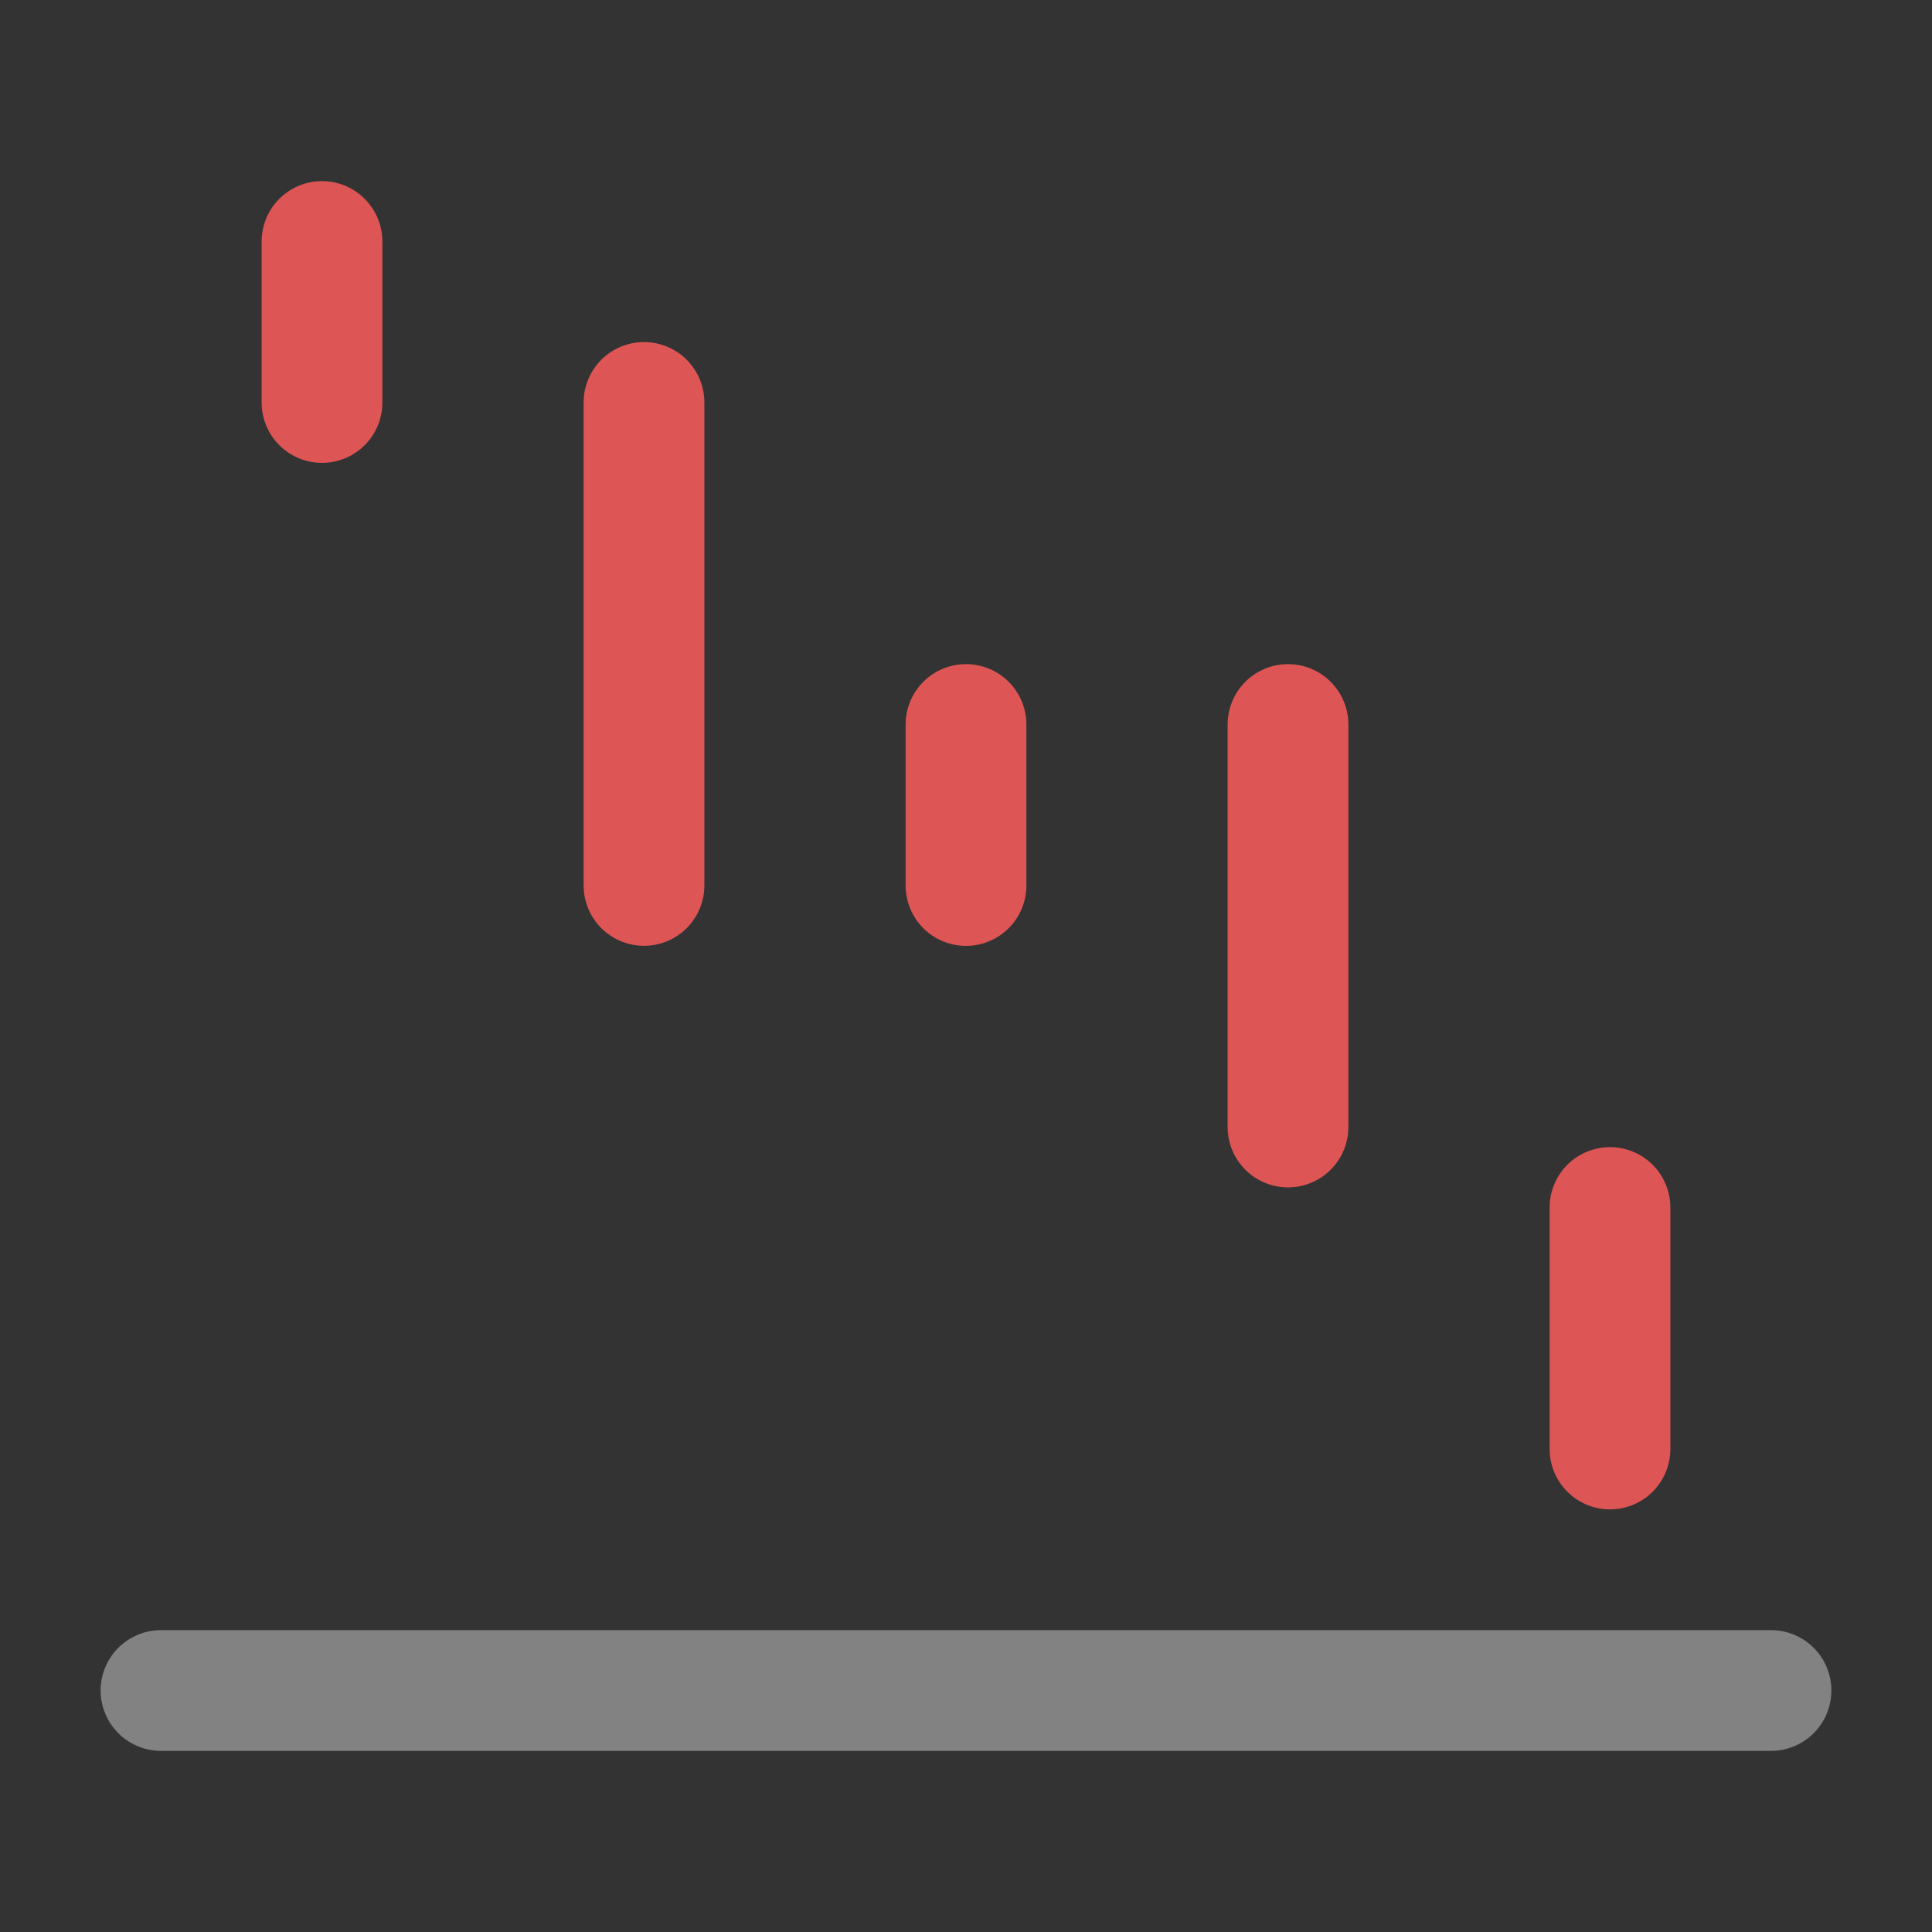 <svg width="66" height="66" viewBox="0 0 66 66" fill="none" xmlns="http://www.w3.org/2000/svg">
<rect x="0" y="0" width="66" height="66" fill="#333333" stroke="none"/>
<g id="Frame">
<path id="Vector" d="M60.5 57.75H5.5" stroke="#F8F8F8" stroke-opacity="0.4" stroke-width="4.125" stroke-linecap="round" stroke-linejoin="round"/>
<path id="Vector_2" d="M55 49.5V41.25" stroke="#DE5555" stroke-width="4.125" stroke-linecap="round" stroke-linejoin="round"/>
<path id="Vector_3" d="M44 38.5V24.75" stroke="#DE5555" stroke-width="4.125" stroke-linecap="round" stroke-linejoin="round"/>
<path id="Vector_4" d="M33 30.25V24.75" stroke="#DE5555" stroke-width="4.125" stroke-linecap="round" stroke-linejoin="round"/>
<path id="Vector_5" d="M22 30.248V13.748" stroke="#DE5555" stroke-width="4.125" stroke-linecap="round" stroke-linejoin="round"/>
<path id="Vector_6" d="M11 13.75V8.25" stroke="#DE5555" stroke-width="4.125" stroke-linecap="round" stroke-linejoin="round"/>
</g>
</svg>
